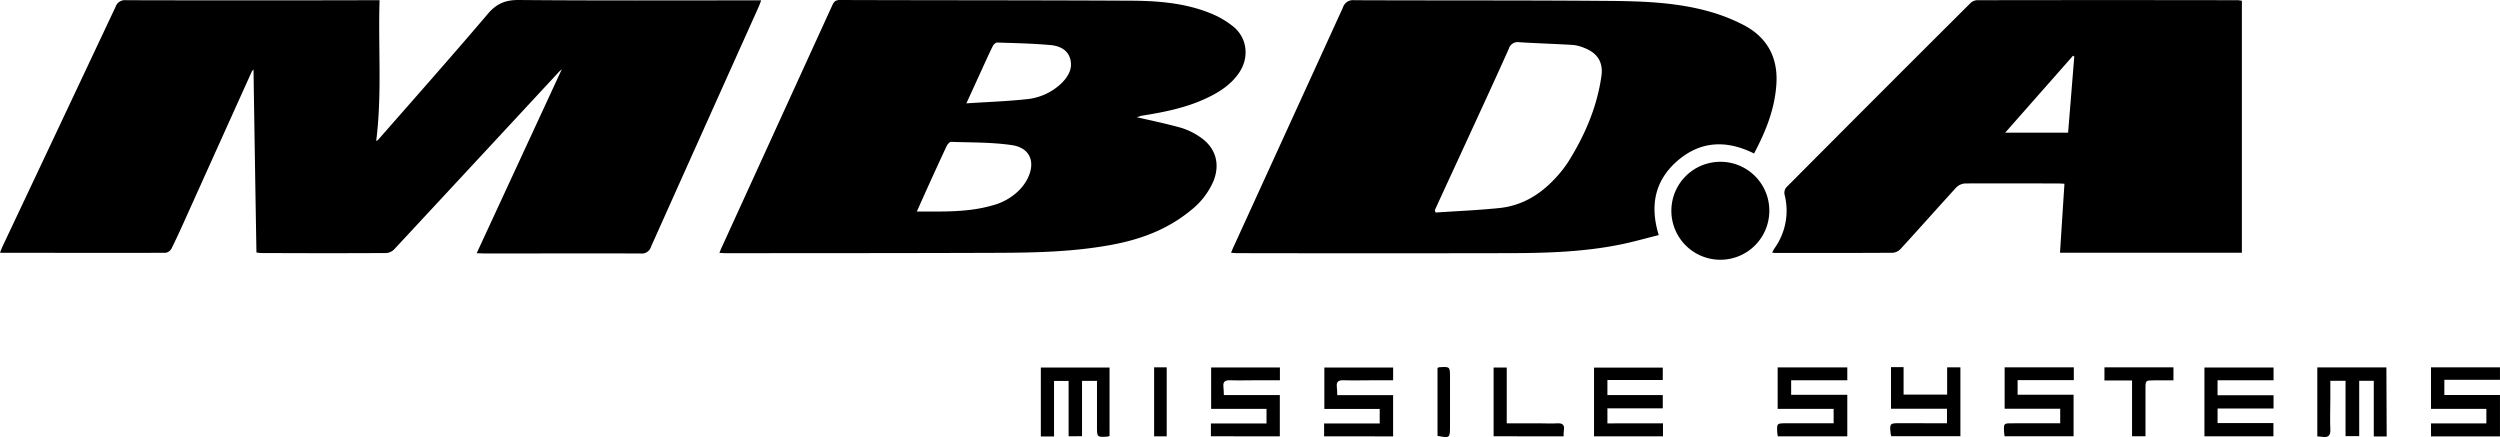 <svg id="Layer_1" data-name="Layer 1" xmlns="http://www.w3.org/2000/svg" viewBox="0 0 858.01 150"><defs></defs><title>Artboard 6</title><path class="cls-1" d="M163.6,86.9l29.23-63.16c-.28.27-.74.65-1.14,1.08q-28.12,30.33-56.28,60.62a4.32,4.32,0,0,1-2.7,1.4c-14.4.09-28.81.06-43.21,0a12.68,12.68,0,0,1-1.49-.2c-.35-20.92-.69-41.77-1-62.78a3.43,3.43,0,0,0-.56.63q-11.52,25.51-23,51c-1.49,3.31-3,6.63-4.62,9.87a2.83,2.83,0,0,1-2,1.4c-18.63.07-37.25,0-55.88,0A4.74,4.74,0,0,1,0,86.7c.31-.77.57-1.48.89-2.17Q20.3,43.45,39.67,2.33A3.34,3.34,0,0,1,43.24.07q42.14.11,84.25,0h2.78c-.52,16.19.89,32.21-1.16,48.32a3.16,3.16,0,0,0,.63-.37C142.32,33.67,155,19.36,167.4,4.79c3-3.54,6.06-4.83,10.7-4.79,26.77.24,53.55.12,80.32.12h2.82c-.35.92-.58,1.6-.87,2.24q-18.5,41.16-36.94,82.31A3.27,3.27,0,0,1,219.87,87c-17.75-.08-35.51,0-53.26,0Z"/><path class="cls-1" d="M390.1,40.21c5.26,1.23,10.38,2.27,15.39,3.69a23.48,23.48,0,0,1,6.41,3.16c5.38,3.61,7,9.34,4.46,15.32a25.53,25.53,0,0,1-7.73,9.85c-7.83,6.46-17,9.89-26.86,11.74-13,2.45-26.16,2.75-39.33,2.8-31.05.12-62.11.1-93.16.13-.71,0-1.41-.06-2.38-.11.38-.92.64-1.64,1-2.34Q266.72,43.24,285.56,2c.54-1.18,1-2,2.63-2,32.88.11,65.75.06,98.62.23,9.68,0,19.39.6,28.52,4.28a30.59,30.59,0,0,1,8,4.66c4.94,4.1,5.49,11,1.6,16.28-2.81,3.87-6.75,6.33-11,8.32-7.12,3.33-14.75,4.79-22.43,6C391.06,40,390.61,40.09,390.1,40.21ZM314.66,72.59c9,0,17.59.33,25.95-2.1a20,20,0,0,0,9.33-5.37,16.56,16.56,0,0,0,2.66-3.69c2.92-5.75,1-10.71-5.37-11.63-6.85-1-13.88-.87-20.84-1.11-.5,0-1.23.86-1.52,1.48-2.52,5.4-5,10.82-7.44,16.24Zm17-37.12c7.19-.47,13.72-.69,20.2-1.38a20.15,20.15,0,0,0,12.35-5.42c2.33-2.29,4-5,3.12-8.36s-3.86-4.59-6.87-4.85c-6.06-.53-12.16-.67-18.24-.86-.5,0-1.22.67-1.48,1.2-1.3,2.6-2.48,5.25-3.69,7.89Z"/><path class="cls-1" d="M602,52.68c-9.46-4.72-18.43-4.34-26.36,2.57-7.69,6.7-9.47,15.31-6.35,25.43-4.47,1.11-8.84,2.36-13.28,3.26-12.54,2.53-25.27,2.92-38,2.94q-46.61.09-93.19,0c-.7,0-1.4-.07-2.31-.12.38-.93.64-1.66,1-2.36Q442.2,43.5,460.9,2.58A3.59,3.59,0,0,1,464.75.07c28.66.12,57.32,0,86,.23C562.58.38,574.48.65,586,3.78a62.48,62.48,0,0,1,12.35,4.77c8,4.14,11.84,11,11.33,20C609.2,37.19,606.08,45,602,52.68ZM492.43,72.14l.26.8c7.3-.49,14.62-.79,21.89-1.54,7.46-.76,13.64-4.36,18.75-9.75a40.37,40.37,0,0,0,5-6.27c5.62-9,9.77-18.66,11.28-29.25.69-4.8-1.41-8-5.92-9.7a13.37,13.37,0,0,0-3.78-1c-6.16-.37-12.33-.55-18.49-.94a3.15,3.15,0,0,0-3.58,2.23C512.41,28.84,506.81,40.89,501.25,53Q496.83,62.55,492.43,72.14Z"/><path class="cls-1" d="M769.42.25v86.5H707c.51-7.91,1-15.66,1.53-23.7-.8,0-1.49-.09-2.18-.09-10.63,0-21.25-.05-31.87,0a4.76,4.76,0,0,0-3.11,1.4c-6.39,7-12.65,14.06-19,21a4.21,4.21,0,0,1-2.68,1.39c-13.46.09-26.92.06-40.38.06-.29,0-.57-.06-1.11-.11.32-.59.54-1.07.83-1.5a22.13,22.13,0,0,0,3.42-18.48,3,3,0,0,1,.6-2.4q31.56-31.71,63.26-63.3a3.52,3.52,0,0,1,2.25-.95q44.87-.08,89.71,0C768.58.13,768.93.2,769.42.25ZM711.9,19.39l-.44-.26L688.18,45.54h21.6C710.5,36.74,711.2,28.07,711.9,19.39Z"/><path class="cls-1" d="M607.24,72.3A16.81,16.81,0,1,1,590.3,55.53,16.76,16.76,0,0,1,607.24,72.3Z"/><path class="cls-1" d="M610.16,149.76c-.07-.46-.18-.88-.2-1.3-.16-3.19-.15-3.19,3.11-3.19h16.24v-4.94H610.1V126.09H634v4.41H614.73v5H634v14.24Z"/><path class="cls-1" d="M570.74,145.3v4.44H547.08V126.17h23.59v4.24h-19v5.18h19v4.55h-19v5.16Z"/><path class="cls-1" d="M838.91,130.34v5.23H858v14.2H834.33v-4.45h19v-5h-19V126.08H858v4.26Z"/><path class="cls-1" d="M415.59,149.73v-4.4h19.08v-5h-19V126.12h23.6v4.39h-8.32c-2.91,0-5.82.1-8.72,0-1.81-.08-2.57.5-2.34,2.33.11.84.09,1.7.14,2.75h19.21v14.17Z"/><path class="cls-1" d="M454.44,149.74v-4.4h19.08v-5h-19V126.13h23.61v4.38h-6.74c-3.41,0-6.83.1-10.24,0-1.8-.07-2.57.48-2.34,2.31.1.85.09,1.71.14,2.78h19.17v14.17Z"/><path class="cls-1" d="M707.07,145.27v-5H688V126.07h23.74v4.4H692.45v5h19.21v14.26H688c-.07-.54-.18-1-.2-1.52-.12-2.92-.11-2.93,2.73-2.93Z"/><path class="cls-1" d="M761.07,135.65h19.22v4.55H761.08v5h19.17v4.54H756.57V126.13h23.72v4.38H761.07Z"/><path class="cls-1" d="M366.75,149.73v-19h-5v19.07h-4.53V126.14h23.58V149.6a3,3,0,0,1-.63.24c-3.67.23-3.67.23-3.68-3.5V130.71h-5.13v19Z"/><path class="cls-1" d="M819.12,149.8h-4.43V130.69h-5v19h-4.69v-19h-5.22V137c0,3.42-.16,6.84,0,10.25.14,2.33-.76,3-2.86,2.66-.48-.07-1-.08-1.61-.14V126.09h23.71Z"/><path class="cls-1" d="M668.21,145.27v-5H649V126h4.32v9.42h14.95v-9.34h4.55v23.63H649.16a2,2,0,0,1-.24-.56c-.42-3.91-.42-3.91,3.42-3.91Z"/><path class="cls-1" d="M512.61,149.73V126.15h4.51v19.14h11.52c1.89,0,3.79.13,5.67,0s2.74.43,2.42,2.4c-.1.63-.07,1.28-.11,2.07Z"/><path class="cls-1" d="M722.26,126.08h23.68v4.46h-6.6c-3,0-3,0-3,2.89v16.3h-4.61V130.57h-9.48Z"/><path class="cls-1" d="M396.1,126.08h4.32v23.67H396.1Z"/><path class="cls-1" d="M493.36,149.59V126.3c.23-.12.35-.24.47-.25,3.82-.26,3.82-.26,3.82,3.49q0,8.37,0,16.74C497.65,150.35,497.6,150.4,493.36,149.59Z"/></svg>